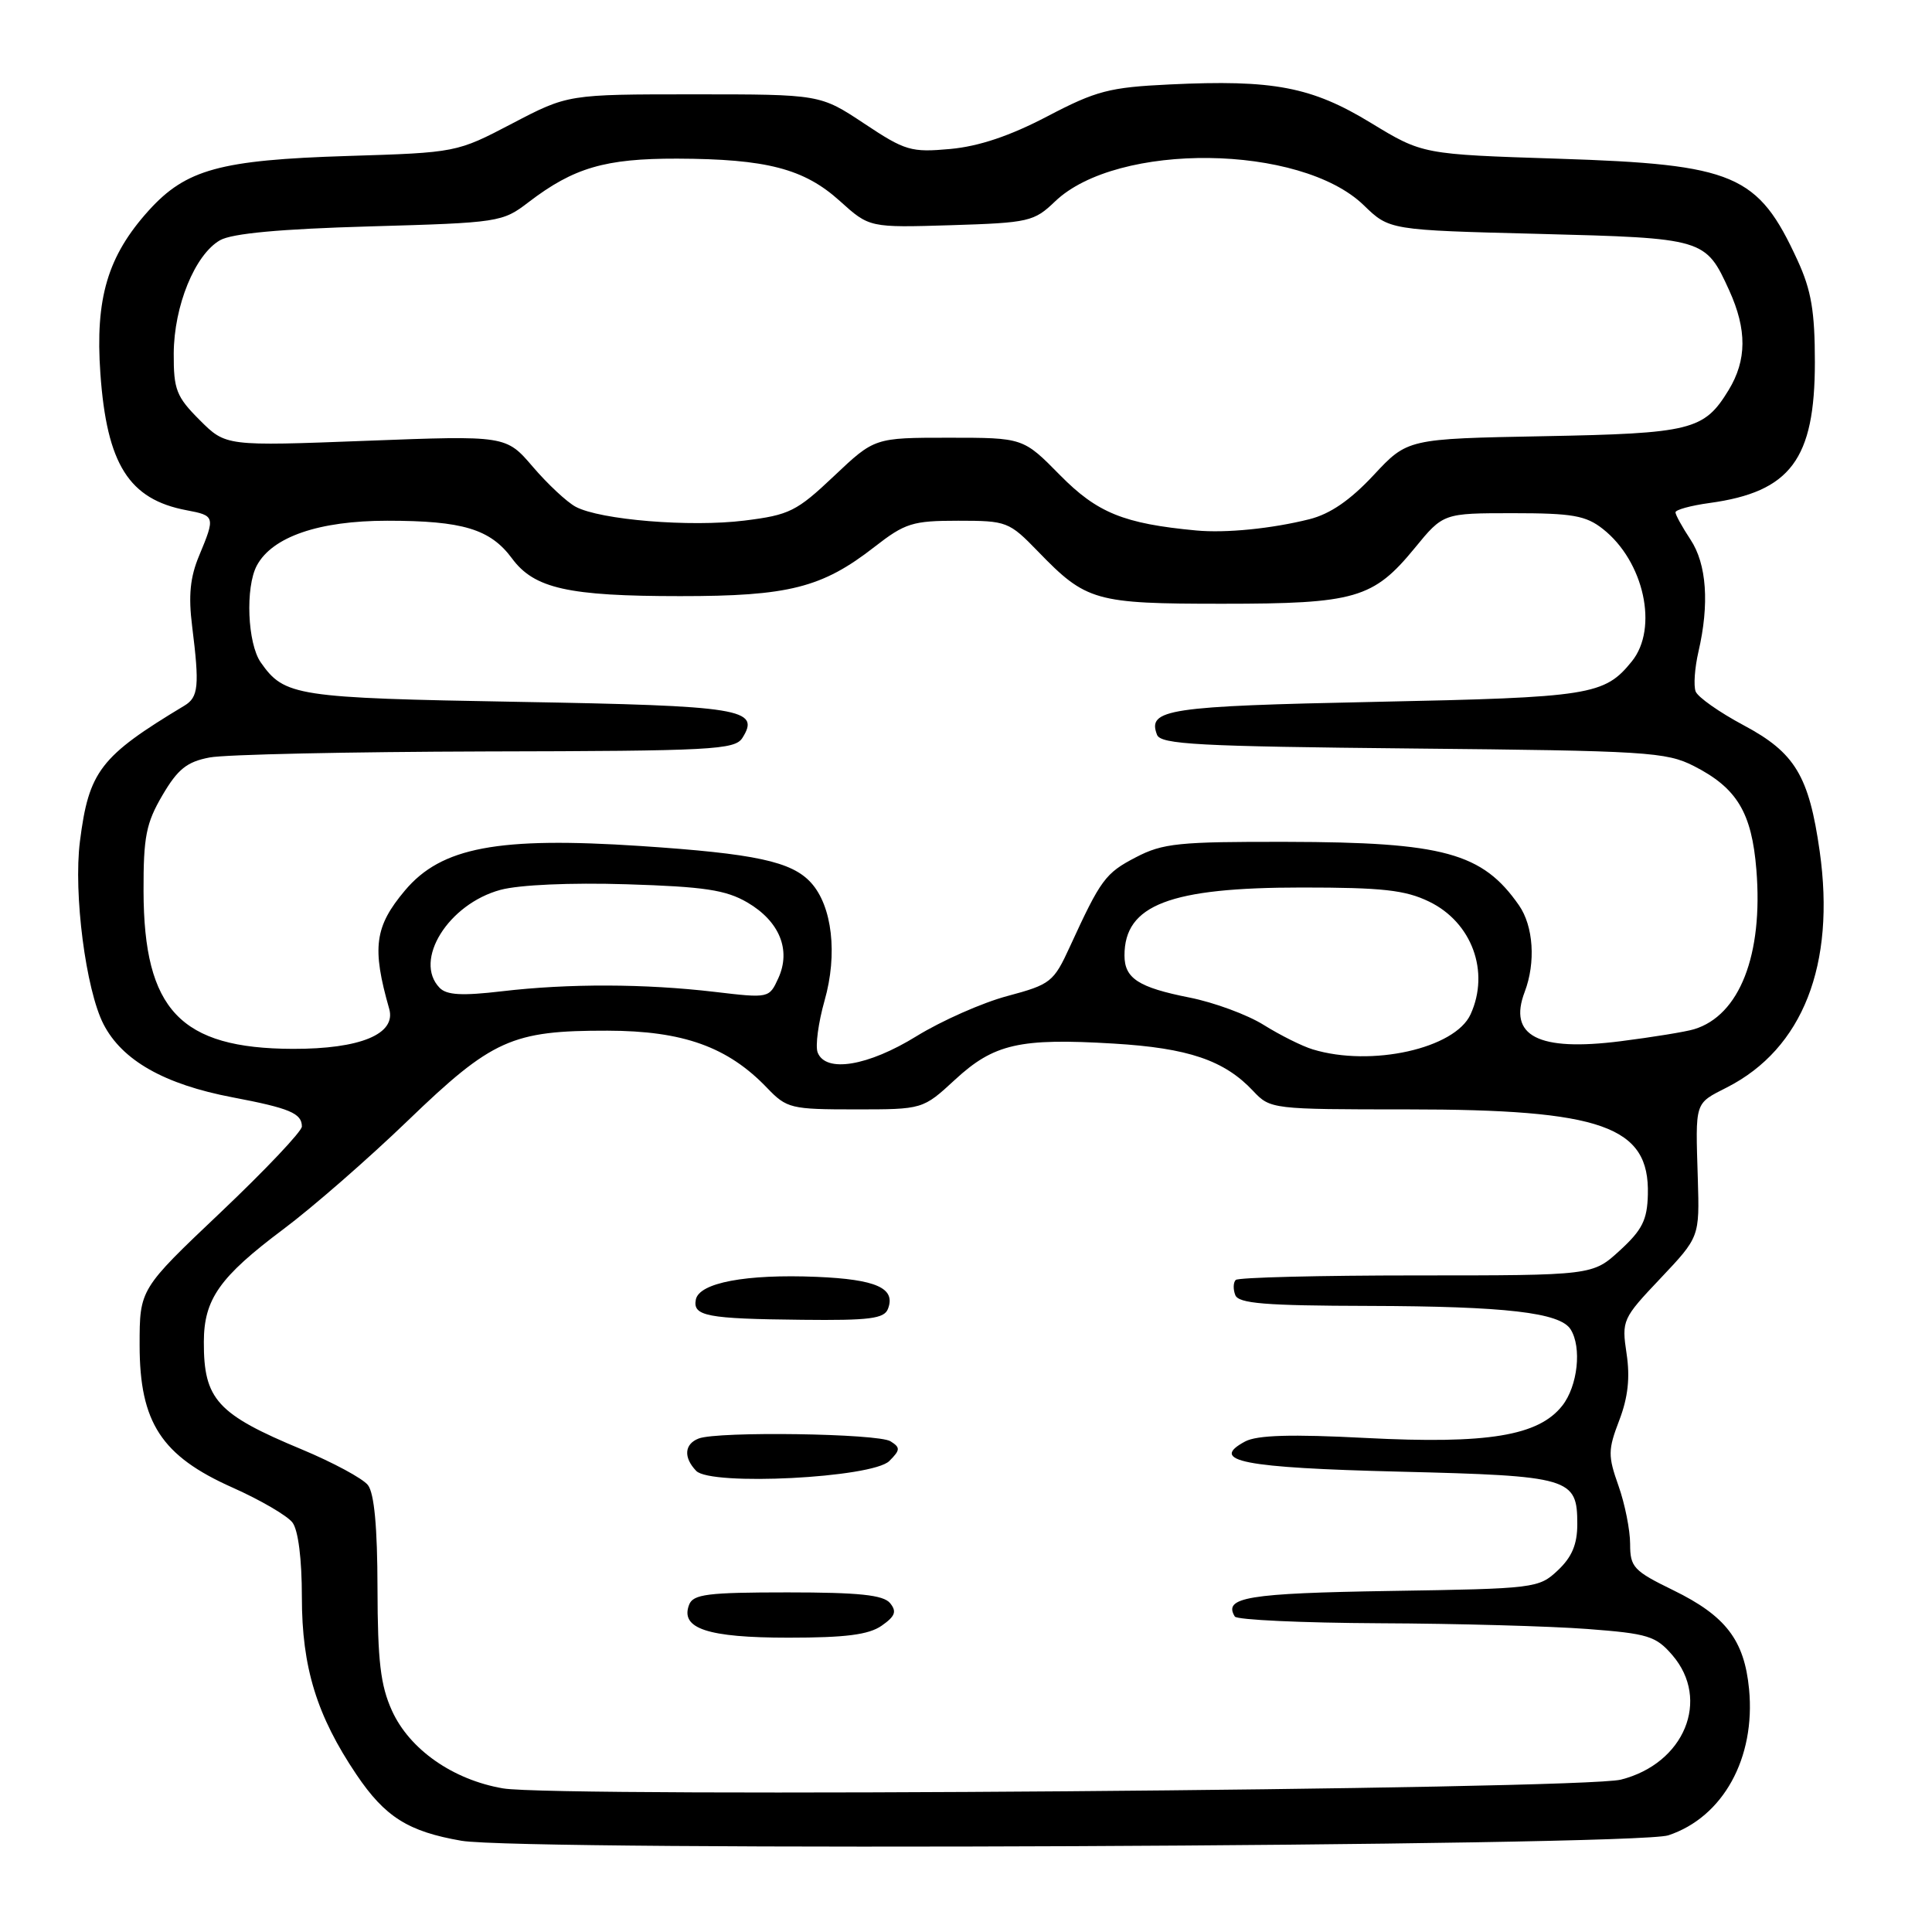 <?xml version="1.0" encoding="UTF-8" standalone="no"?>
<!DOCTYPE svg PUBLIC "-//W3C//DTD SVG 1.1//EN" "http://www.w3.org/Graphics/SVG/1.1/DTD/svg11.dtd" >
<svg xmlns="http://www.w3.org/2000/svg" xmlns:xlink="http://www.w3.org/1999/xlink" version="1.1" viewBox="0 0 256 256">
 <g >
 <path fill="currentColor"
d=" M 221.06 243.19 C 228.31 240.79 232.64 232.96 231.76 223.81 C 231.13 217.32 228.67 214.11 221.71 210.71 C 216.46 208.15 216.00 207.66 216.00 204.59 C 216.00 202.75 215.31 199.28 214.46 196.88 C 213.05 192.90 213.06 192.12 214.56 188.20 C 215.72 185.17 216.01 182.54 215.53 179.37 C 214.87 174.95 214.97 174.72 220.03 169.38 C 225.20 163.91 225.20 163.91 224.97 156.20 C 224.65 145.83 224.50 146.30 228.84 144.08 C 238.88 138.96 243.24 127.83 241.12 112.81 C 239.70 102.80 237.85 99.73 231.04 96.10 C 227.84 94.39 224.97 92.38 224.68 91.62 C 224.39 90.86 224.56 88.50 225.05 86.37 C 226.52 80.04 226.15 74.74 224.00 71.50 C 222.91 69.85 222.01 68.22 222.01 67.89 C 222.00 67.55 224.03 66.99 226.52 66.65 C 237.25 65.18 240.48 60.86 240.48 48.00 C 240.48 41.26 240.01 38.47 238.19 34.51 C 232.94 23.08 229.90 21.79 206.50 21.03 C 188.50 20.45 188.50 20.45 181.66 16.29 C 173.80 11.50 168.74 10.53 154.98 11.19 C 147.00 11.57 145.26 12.02 138.77 15.42 C 133.83 18.01 129.71 19.39 125.92 19.74 C 120.72 20.21 119.95 19.99 114.51 16.37 C 108.67 12.50 108.67 12.50 91.97 12.50 C 75.26 12.50 75.26 12.50 67.88 16.36 C 60.50 20.22 60.50 20.22 46.00 20.67 C 29.15 21.20 24.64 22.44 19.70 27.90 C 14.26 33.93 12.60 39.53 13.30 49.48 C 14.15 61.52 17.08 66.17 24.72 67.61 C 28.50 68.32 28.54 68.46 26.39 73.62 C 25.19 76.48 24.95 78.92 25.46 82.99 C 26.45 90.90 26.30 92.38 24.44 93.50 C 13.27 100.22 11.77 102.18 10.59 111.50 C 9.72 118.39 11.37 131.16 13.72 135.72 C 16.19 140.51 21.77 143.68 30.80 145.40 C 38.38 146.84 40.00 147.52 40.00 149.27 C 40.00 149.91 35.16 155.02 29.25 160.63 C 18.50 170.82 18.50 170.82 18.50 178.23 C 18.50 188.49 21.39 192.92 30.81 197.11 C 34.49 198.75 38.06 200.83 38.75 201.74 C 39.52 202.75 40.00 206.58 40.00 211.65 C 40.00 220.93 41.97 227.33 47.23 235.14 C 51.02 240.76 54.09 242.69 61.14 243.91 C 69.32 245.32 216.61 244.65 221.06 243.19 Z  M 66.65 236.97 C 60.01 235.83 54.27 231.81 51.94 226.68 C 50.42 223.33 50.04 220.12 50.02 210.44 C 50.01 202.35 49.59 197.86 48.75 196.78 C 48.06 195.90 44.12 193.78 40.00 192.06 C 28.77 187.39 26.99 185.44 27.01 177.82 C 27.02 172.15 29.09 169.21 37.54 162.88 C 41.37 160.02 48.80 153.54 54.05 148.48 C 65.22 137.72 67.84 136.55 80.50 136.57 C 90.51 136.59 96.44 138.71 101.65 144.16 C 104.25 146.87 104.80 147.00 113.33 147.00 C 122.28 147.00 122.28 147.00 126.55 143.06 C 131.70 138.31 135.11 137.53 147.56 138.28 C 157.45 138.87 162.23 140.49 166.05 144.56 C 168.32 146.97 168.54 147.00 186.49 147.00 C 212.30 147.00 218.59 149.23 218.35 158.28 C 218.27 161.65 217.60 162.98 214.64 165.69 C 211.03 169.00 211.03 169.00 187.68 169.00 C 174.84 169.00 164.06 169.27 163.74 169.60 C 163.41 169.93 163.38 170.83 163.68 171.60 C 164.11 172.72 167.60 173.01 181.36 173.04 C 199.53 173.09 206.70 173.92 208.11 176.14 C 209.62 178.53 209.06 183.65 207.01 186.26 C 203.86 190.26 197.13 191.37 181.00 190.54 C 171.08 190.02 166.58 190.16 164.99 191.00 C 160.14 193.60 164.68 194.49 185.40 195.00 C 208.10 195.56 209.00 195.82 209.00 201.95 C 209.00 204.63 208.29 206.32 206.42 208.08 C 203.90 210.45 203.41 210.51 184.19 210.81 C 165.33 211.11 162.05 211.65 163.62 214.20 C 163.90 214.64 172.53 215.04 182.81 215.09 C 193.09 215.13 205.48 215.48 210.35 215.85 C 218.38 216.46 219.41 216.78 221.60 219.32 C 226.68 225.23 223.19 233.68 214.78 235.81 C 209.51 237.14 73.80 238.21 66.65 236.97 Z  M 116.83 215.41 C 118.63 214.15 118.85 213.53 117.93 212.41 C 117.03 211.34 113.80 211.00 104.35 211.00 C 93.75 211.00 91.84 211.24 91.31 212.64 C 90.10 215.79 93.75 217.00 104.47 217.00 C 112.07 217.00 115.11 216.61 116.83 215.41 Z  M 117.84 193.59 C 119.30 192.13 119.32 191.81 118.00 190.98 C 116.36 189.94 95.13 189.63 92.58 190.61 C 90.68 191.34 90.54 193.12 92.25 194.90 C 94.19 196.92 115.60 195.83 117.84 193.59 Z  M 117.66 173.43 C 118.72 170.69 116.12 169.52 108.21 169.19 C 98.86 168.80 92.63 169.97 92.20 172.21 C 91.78 174.39 93.64 174.75 106.28 174.88 C 115.22 174.98 117.17 174.73 117.66 173.43 Z  M 108.34 139.45 C 108.02 138.60 108.43 135.51 109.26 132.58 C 111.01 126.44 110.28 120.07 107.47 116.97 C 104.92 114.15 100.07 113.11 84.87 112.10 C 65.97 110.85 58.48 112.26 53.66 117.99 C 49.63 122.78 49.26 125.58 51.57 133.67 C 52.53 137.02 47.74 139.00 38.80 138.98 C 23.90 138.93 19.06 133.82 19.02 118.09 C 19.00 110.88 19.36 109.06 21.52 105.38 C 23.55 101.92 24.76 100.94 27.77 100.37 C 29.82 99.97 46.30 99.62 64.39 99.57 C 94.37 99.51 97.37 99.35 98.37 97.78 C 100.80 93.93 98.30 93.52 68.70 93.00 C 39.17 92.48 37.69 92.25 34.55 87.77 C 32.79 85.25 32.49 77.83 34.03 74.94 C 36.07 71.13 42.26 69.00 51.31 69.00 C 61.31 69.00 64.96 70.10 67.84 73.99 C 70.78 77.98 75.28 78.99 90.12 78.99 C 104.50 79.00 108.93 77.88 115.87 72.47 C 119.93 69.31 120.91 69.00 126.96 69.00 C 133.41 69.00 133.70 69.11 137.55 73.08 C 143.93 79.67 145.09 80.00 161.98 80.00 C 179.60 80.00 181.97 79.31 187.46 72.62 C 191.24 68.00 191.24 68.00 200.49 68.00 C 208.35 68.00 210.13 68.31 212.39 70.09 C 217.84 74.38 219.78 83.24 216.23 87.63 C 212.59 92.13 210.79 92.41 182.27 93.00 C 154.68 93.57 152.01 93.97 153.31 97.36 C 153.80 98.64 158.76 98.90 187.19 99.18 C 218.16 99.48 220.78 99.64 224.44 101.50 C 230.16 104.41 232.12 107.67 232.73 115.26 C 233.64 126.53 230.50 134.56 224.47 136.38 C 223.36 136.72 218.97 137.43 214.72 137.97 C 203.82 139.35 199.80 137.28 202.03 131.43 C 203.51 127.54 203.19 122.72 201.28 119.97 C 196.44 113.00 191.28 111.59 170.50 111.55 C 156.19 111.52 154.08 111.73 150.50 113.60 C 146.46 115.70 145.86 116.52 141.77 125.43 C 139.61 130.14 139.22 130.44 133.48 131.98 C 130.17 132.86 124.76 135.26 121.46 137.29 C 115.02 141.27 109.40 142.20 108.34 139.45 Z  M 173.95 139.05 C 172.55 138.63 169.63 137.17 167.45 135.81 C 165.28 134.45 160.85 132.82 157.61 132.18 C 150.85 130.84 149.00 129.64 149.00 126.60 C 149.00 119.90 155.00 117.60 172.50 117.60 C 183.17 117.60 186.19 117.93 189.37 119.47 C 195.03 122.21 197.44 128.75 194.86 134.40 C 192.80 138.94 181.70 141.41 173.95 139.05 Z  M 58.25 130.89 C 54.74 127.27 59.40 119.78 66.32 117.91 C 68.81 117.24 75.58 116.94 83.03 117.17 C 93.33 117.49 96.18 117.92 99.03 119.58 C 103.28 122.07 104.84 125.86 103.14 129.60 C 101.92 132.27 101.90 132.28 94.71 131.43 C 85.45 130.34 75.33 130.31 66.50 131.35 C 61.22 131.97 59.19 131.86 58.25 130.89 Z  M 158.50 70.29 C 148.91 69.39 145.39 67.96 140.47 62.97 C 135.58 58.00 135.58 58.00 125.73 58.00 C 115.88 58.00 115.88 58.00 110.50 63.09 C 105.55 67.77 104.60 68.24 98.64 68.98 C 91.47 69.87 79.54 68.89 76.28 67.15 C 75.12 66.53 72.57 64.15 70.61 61.86 C 67.05 57.70 67.05 57.70 48.48 58.41 C 29.92 59.12 29.92 59.12 26.46 55.66 C 23.37 52.57 23.00 51.63 23.02 46.85 C 23.05 40.54 25.83 33.73 29.16 31.83 C 30.75 30.93 37.09 30.34 49.00 30.00 C 66.15 29.51 66.57 29.45 70.05 26.78 C 76.02 22.22 80.18 21.00 89.72 21.02 C 101.57 21.06 106.54 22.35 111.28 26.63 C 115.20 30.17 115.20 30.17 126.03 29.84 C 136.34 29.52 137.02 29.36 139.80 26.69 C 148.05 18.79 172.33 19.08 180.70 27.19 C 184.10 30.49 184.10 30.49 203.90 30.99 C 225.89 31.56 225.99 31.59 229.14 38.50 C 231.49 43.68 231.47 47.72 229.05 51.69 C 225.80 57.02 224.13 57.43 204.50 57.80 C 186.50 58.14 186.50 58.14 182.00 62.97 C 178.91 66.28 176.25 68.11 173.50 68.80 C 168.51 70.05 162.43 70.66 158.50 70.29 Z "/>
</g>
</svg>